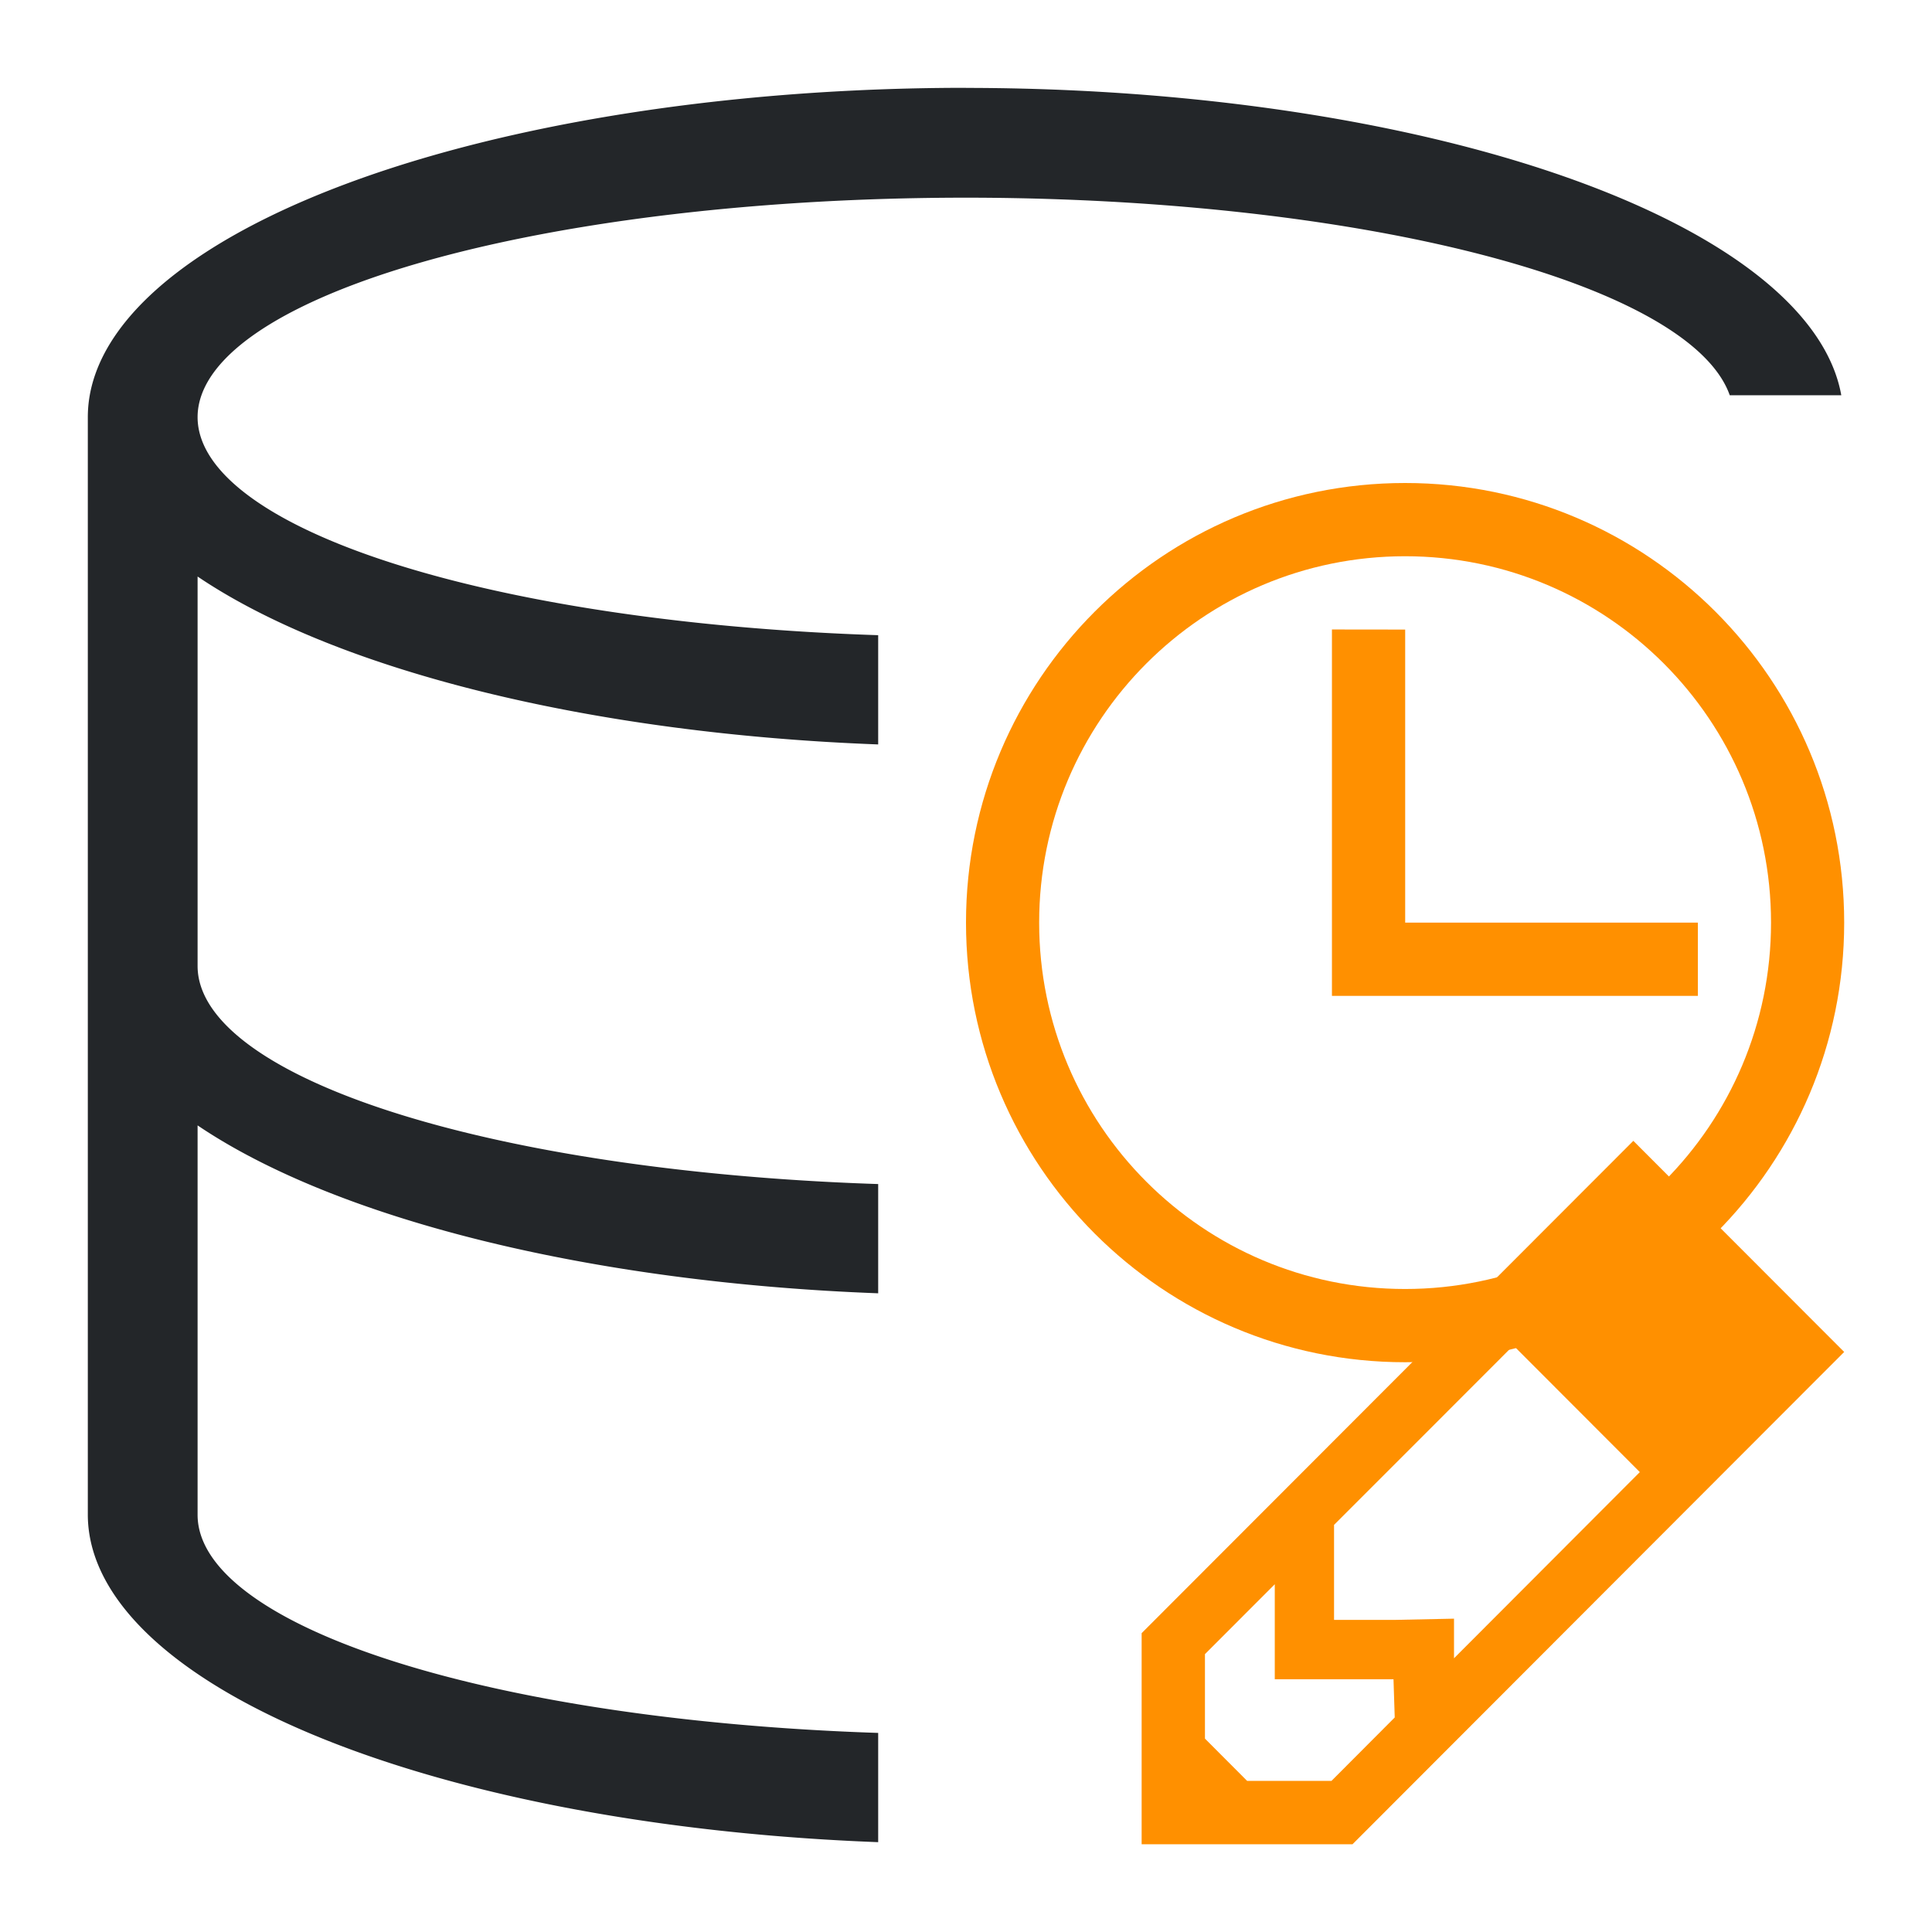 <?xml version="1.0" encoding="UTF-8"?>
<svg version="1.1" viewBox="0 0 22 22" xmlns="http://www.w3.org/2000/svg"><defs><style type="text/css">.ColorScheme-Text {
        color:#eff0f1
      }</style></defs><path d="m11 1a10 3.75 0 0 0-10 3.75v12.5a10 3.75 0 0 0 9 3.727v-1.244a8.75 2.5 0 0 1-7.75-2.482v-4.436a10 3.75 0 0 0 7.75 1.912v-1.244a8.75 2.5 0 0 1-7.75-2.482v-4.436a10 3.75 0 0 0 7.75 1.912v-1.244a8.75 2.5 0 0 1-7.75-2.482 8.75 2.5 0 0 1 8.75-2.5 8.75 2.5 0 0 1 8.697 2.25h1.27a10 3.75 0 0 0-9.967-3.5z" color="#eff0f1" fill="#232629"/><path class="ColorScheme-Text" d="m16 5.5c-2.761 0-5 2.241-5 5.006s2.239 5.006 5 5.006 5-2.241 5-5.006-2.239-5.006-5-5.006zm0 0.834c2.301 0 4.167 1.868 4.167 4.172s-1.865 4.172-4.167 4.172-4.167-1.868-4.167-4.172 1.865-4.172 4.167-4.172zm-0.833 0.834v4.172h4.167v-0.834h-3.333v-3.337z" color="#eff0f1" fill="#ff9000"/><path class="ColorScheme-Text" d="m18.599 12.991-5.599 5.606v2.404h2.401l5.599-5.606zm-1.366 2.33 1.44 1.442-2.116 2.12v-0.451l-0.676 0.014h-0.69v-1.082l0.961-0.961zm-2.717 2.719v1.082h1.352l0.014 0.435-0.72 0.722h-0.961l-0.48-0.481v-0.962z" color="#eff0f1" fill="#ff9000"/></svg>
